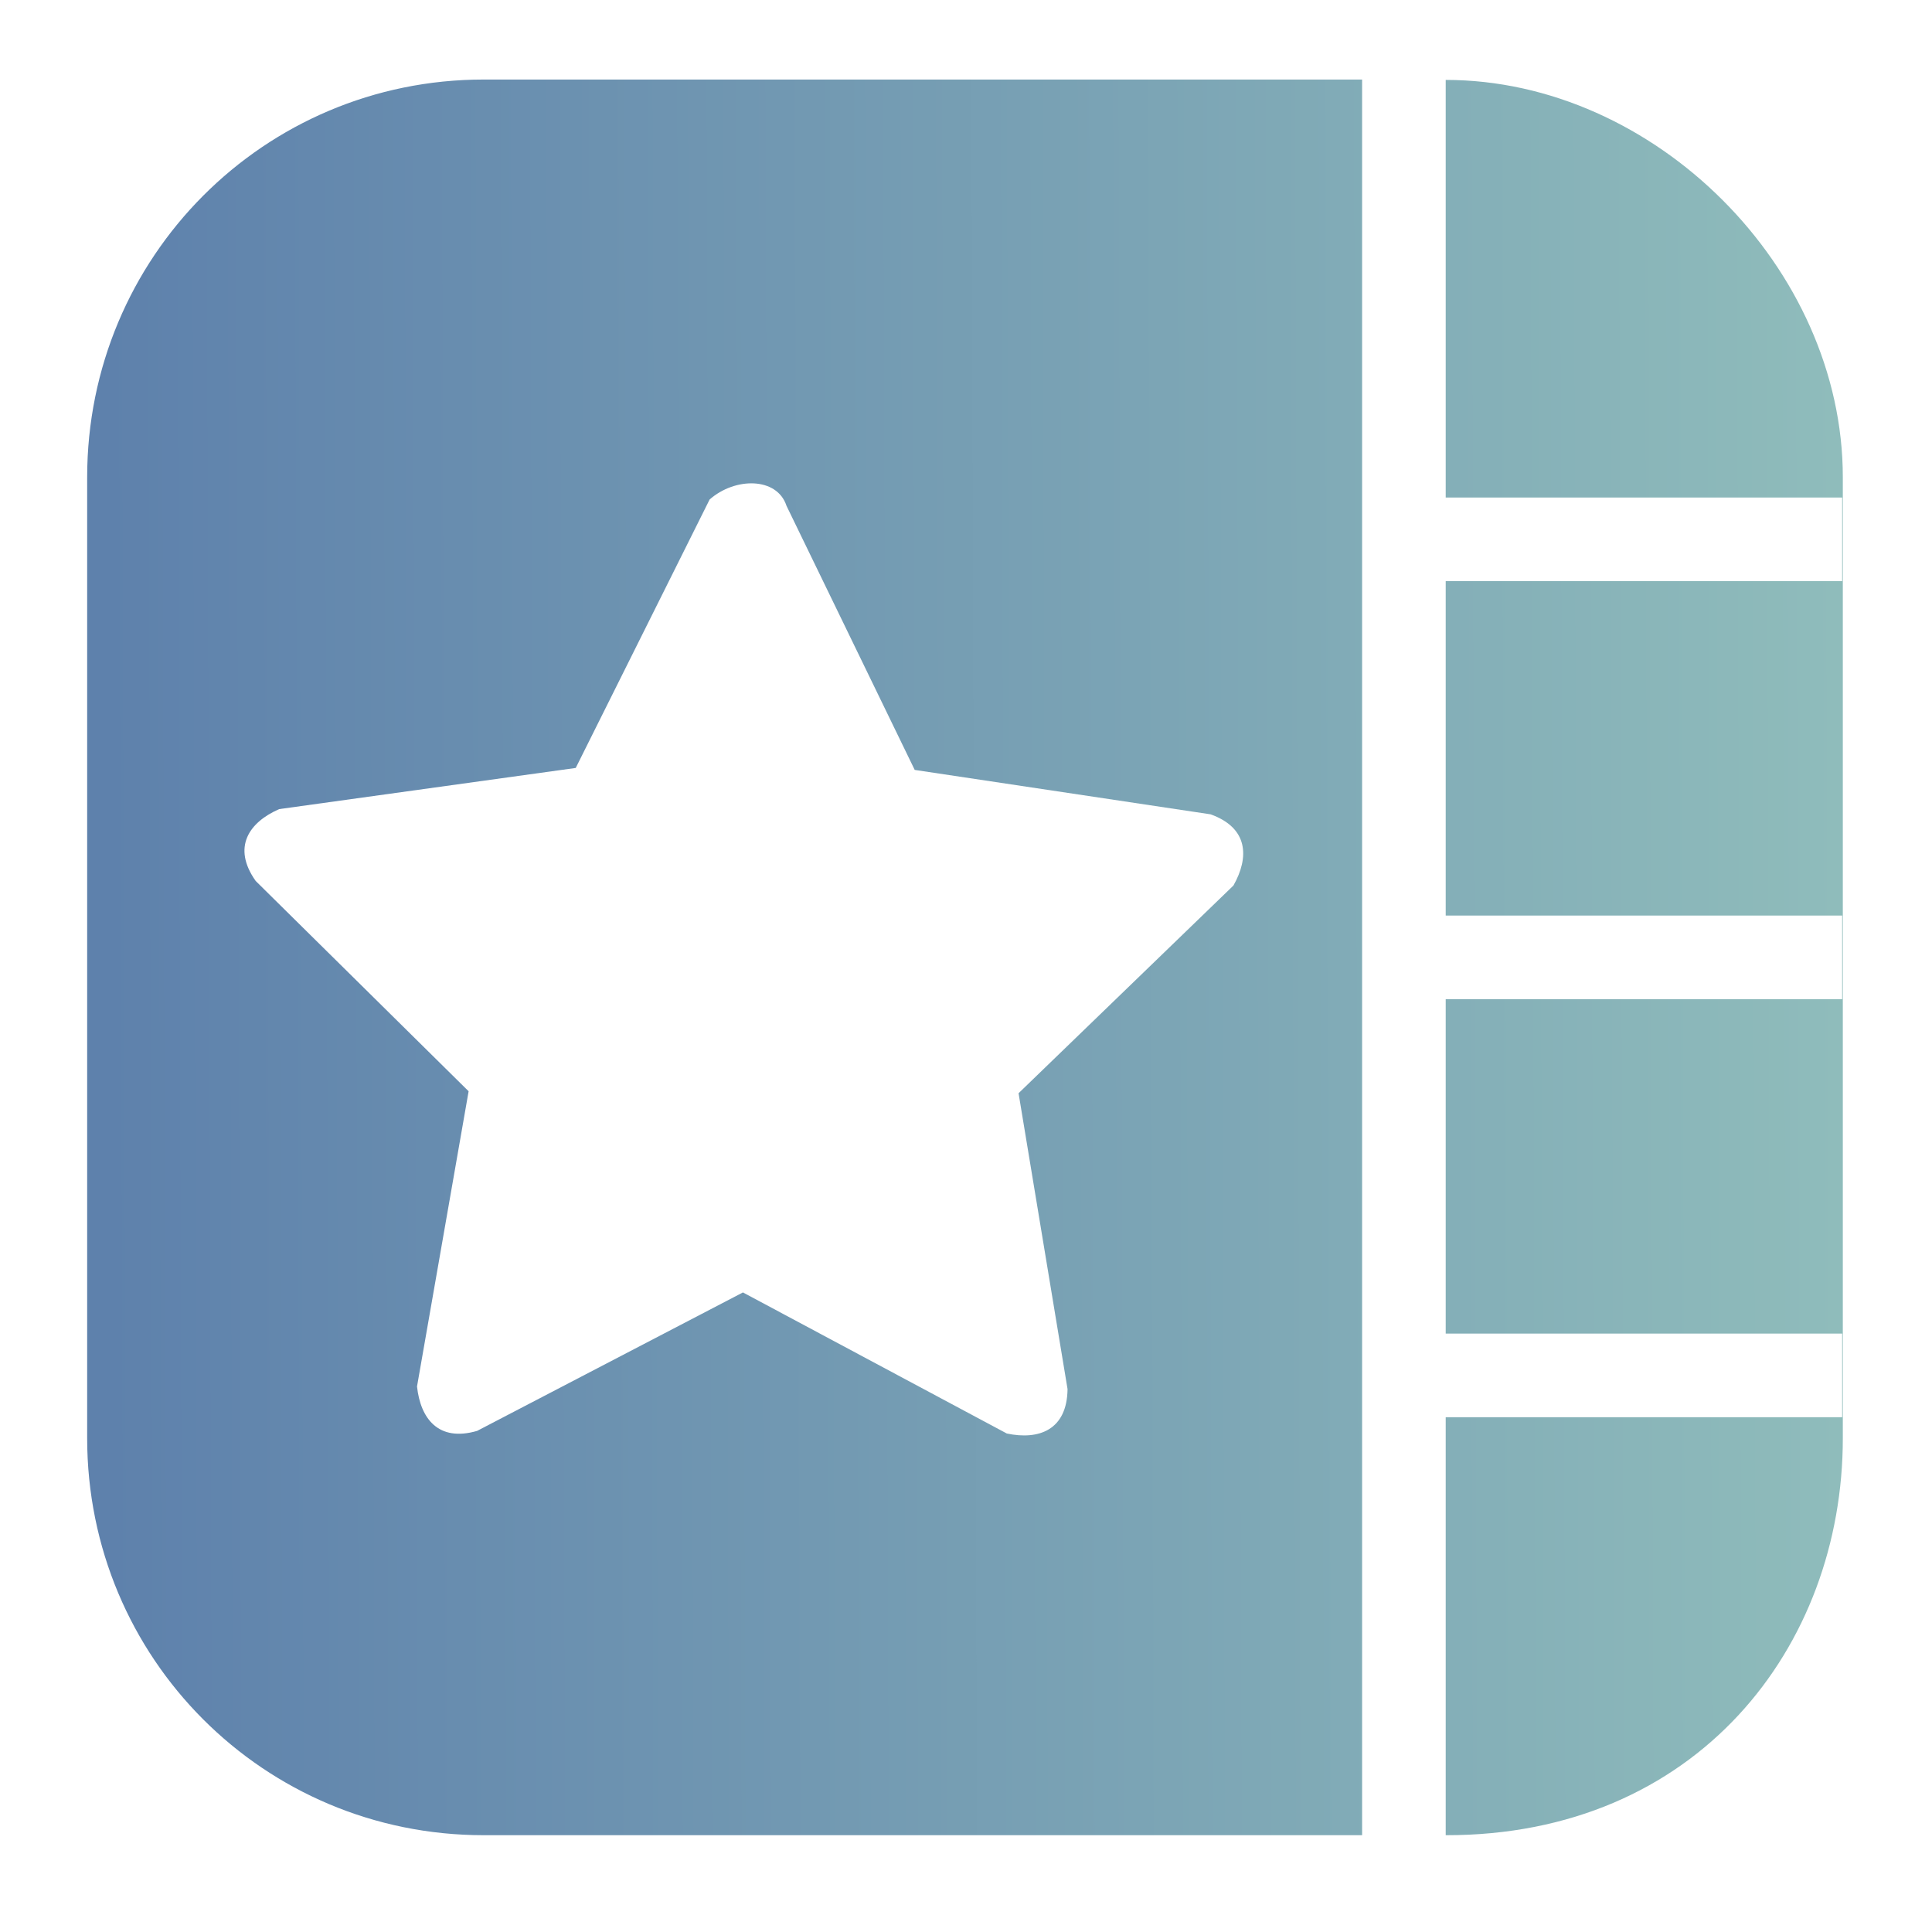 <?xml version="1.0" encoding="UTF-8" standalone="no"?>
<svg
   xmlns:dc="http://purl.org/dc/elements/1.1/"
   xmlns:cc="http://creativecommons.org/ns#"
   xmlns:rdf="http://www.w3.org/1999/02/22-rdf-syntax-ns#"
   xmlns:svg="http://www.w3.org/2000/svg"
   xmlns="http://www.w3.org/2000/svg"
   xmlns:xlink="http://www.w3.org/1999/xlink"
   xmlns:sodipodi="http://sodipodi.sourceforge.net/DTD/sodipodi-0.dtd"
   xmlns:inkscape="http://www.inkscape.org/namespaces/inkscape"
   viewBox="0 0 22 22"
   version="1.1"
   id="svg6"
   sodipodi:docname="bookmark-new.svg"
   inkscape:version="1.0.2 (e86c870879, 2021-01-15)">
  <sodipodi:namedview
     pagecolor="#ffffff"
     bordercolor="#666666"
     borderopacity="1"
     objecttolerance="10"
     gridtolerance="10"
     guidetolerance="10"
     inkscape:pageopacity="0"
     inkscape:pageshadow="2"
     inkscape:window-width="1920"
     inkscape:window-height="1007"
     id="namedview8"
     showgrid="false"
     inkscape:zoom="14.272727"
     inkscape:cx="11.951004"
     inkscape:cy="9.7882427"
     inkscape:window-x="0"
     inkscape:window-y="0"
     inkscape:window-maximized="1"
     inkscape:current-layer="svg6"
     inkscape:lockguides="false"
     inkscape:document-rotation="0">
    <inkscape:grid
       type="xygrid"
       id="grid858" />
  </sodipodi:namedview>
  <defs
     id="defs3051">
    <linearGradient
       inkscape:collect="always"
       id="linearGradient837">
      <stop
         style="stop-color:#5e81ac;stop-opacity:1"
         offset="0"
         id="stop833" />
      <stop
         style="stop-color:#8fbcbb;stop-opacity:1"
         offset="1"
         id="stop835" />
    </linearGradient>
    <style
       type="text/css"
       id="current-color-scheme" />
    <linearGradient
       inkscape:collect="always"
       xlink:href="#linearGradient837"
       id="linearGradient839"
       x1="79.4"
       y1="1034.644"
       x2="162.446"
       y2="1034.377"
       gradientUnits="userSpaceOnUse" />
  </defs>
  <g
     transform="matrix(0.238,0,0,0.238,-17.685,-234.804)"
     id="g4">
    <path
       d="m 97.446,990.377 c -10.51,0 -18.969,8.499 -18.969,19.031 v 45.969 c 0,10.532 8.458,19 18.969,19 h 42.031 v -84 z m 46.031,0.018 v 19.982 h 18.969 v 4 h -18.969 v 16 h 18.969 v 4 h -18.969 v 16 h 18.969 v 4 h -18.969 v 20 c 12,0.018 19,-8.982 19,-19 v -45.969 c 0,-10.013 -9,-19.013 -19,-19.013 z m -31.545,20.367 6.139,12.646 14.156,2.125 c 1.815,0.649 1.854,2.062 1.094,3.406 l -10.281,9.938 2.344,14.156 c -0.024,1.96 -1.374,2.448 -2.906,2.125 l -12.625,-6.75 -12.719,6.625 c -1.854,0.538 -2.709,-0.589 -2.875,-2.125 l 2.469,-14.125 -10.188,-10.062 c -1.142,-1.613 -0.319,-2.807 1.125,-3.438 l 14.188,-1.969 6.406,-12.844 c 1.219,-1.075 3.219,-1.075 3.674,0.291 z"
       style="color:#000000;fill:url(#linearGradient839);fill-opacity:1;enable-background:accumulate"
       stroke="none"
       marker="none"
       visibility="visible"
       display="inline"
       overflow="visible"
       id="path2" />
  </g>
</svg>
